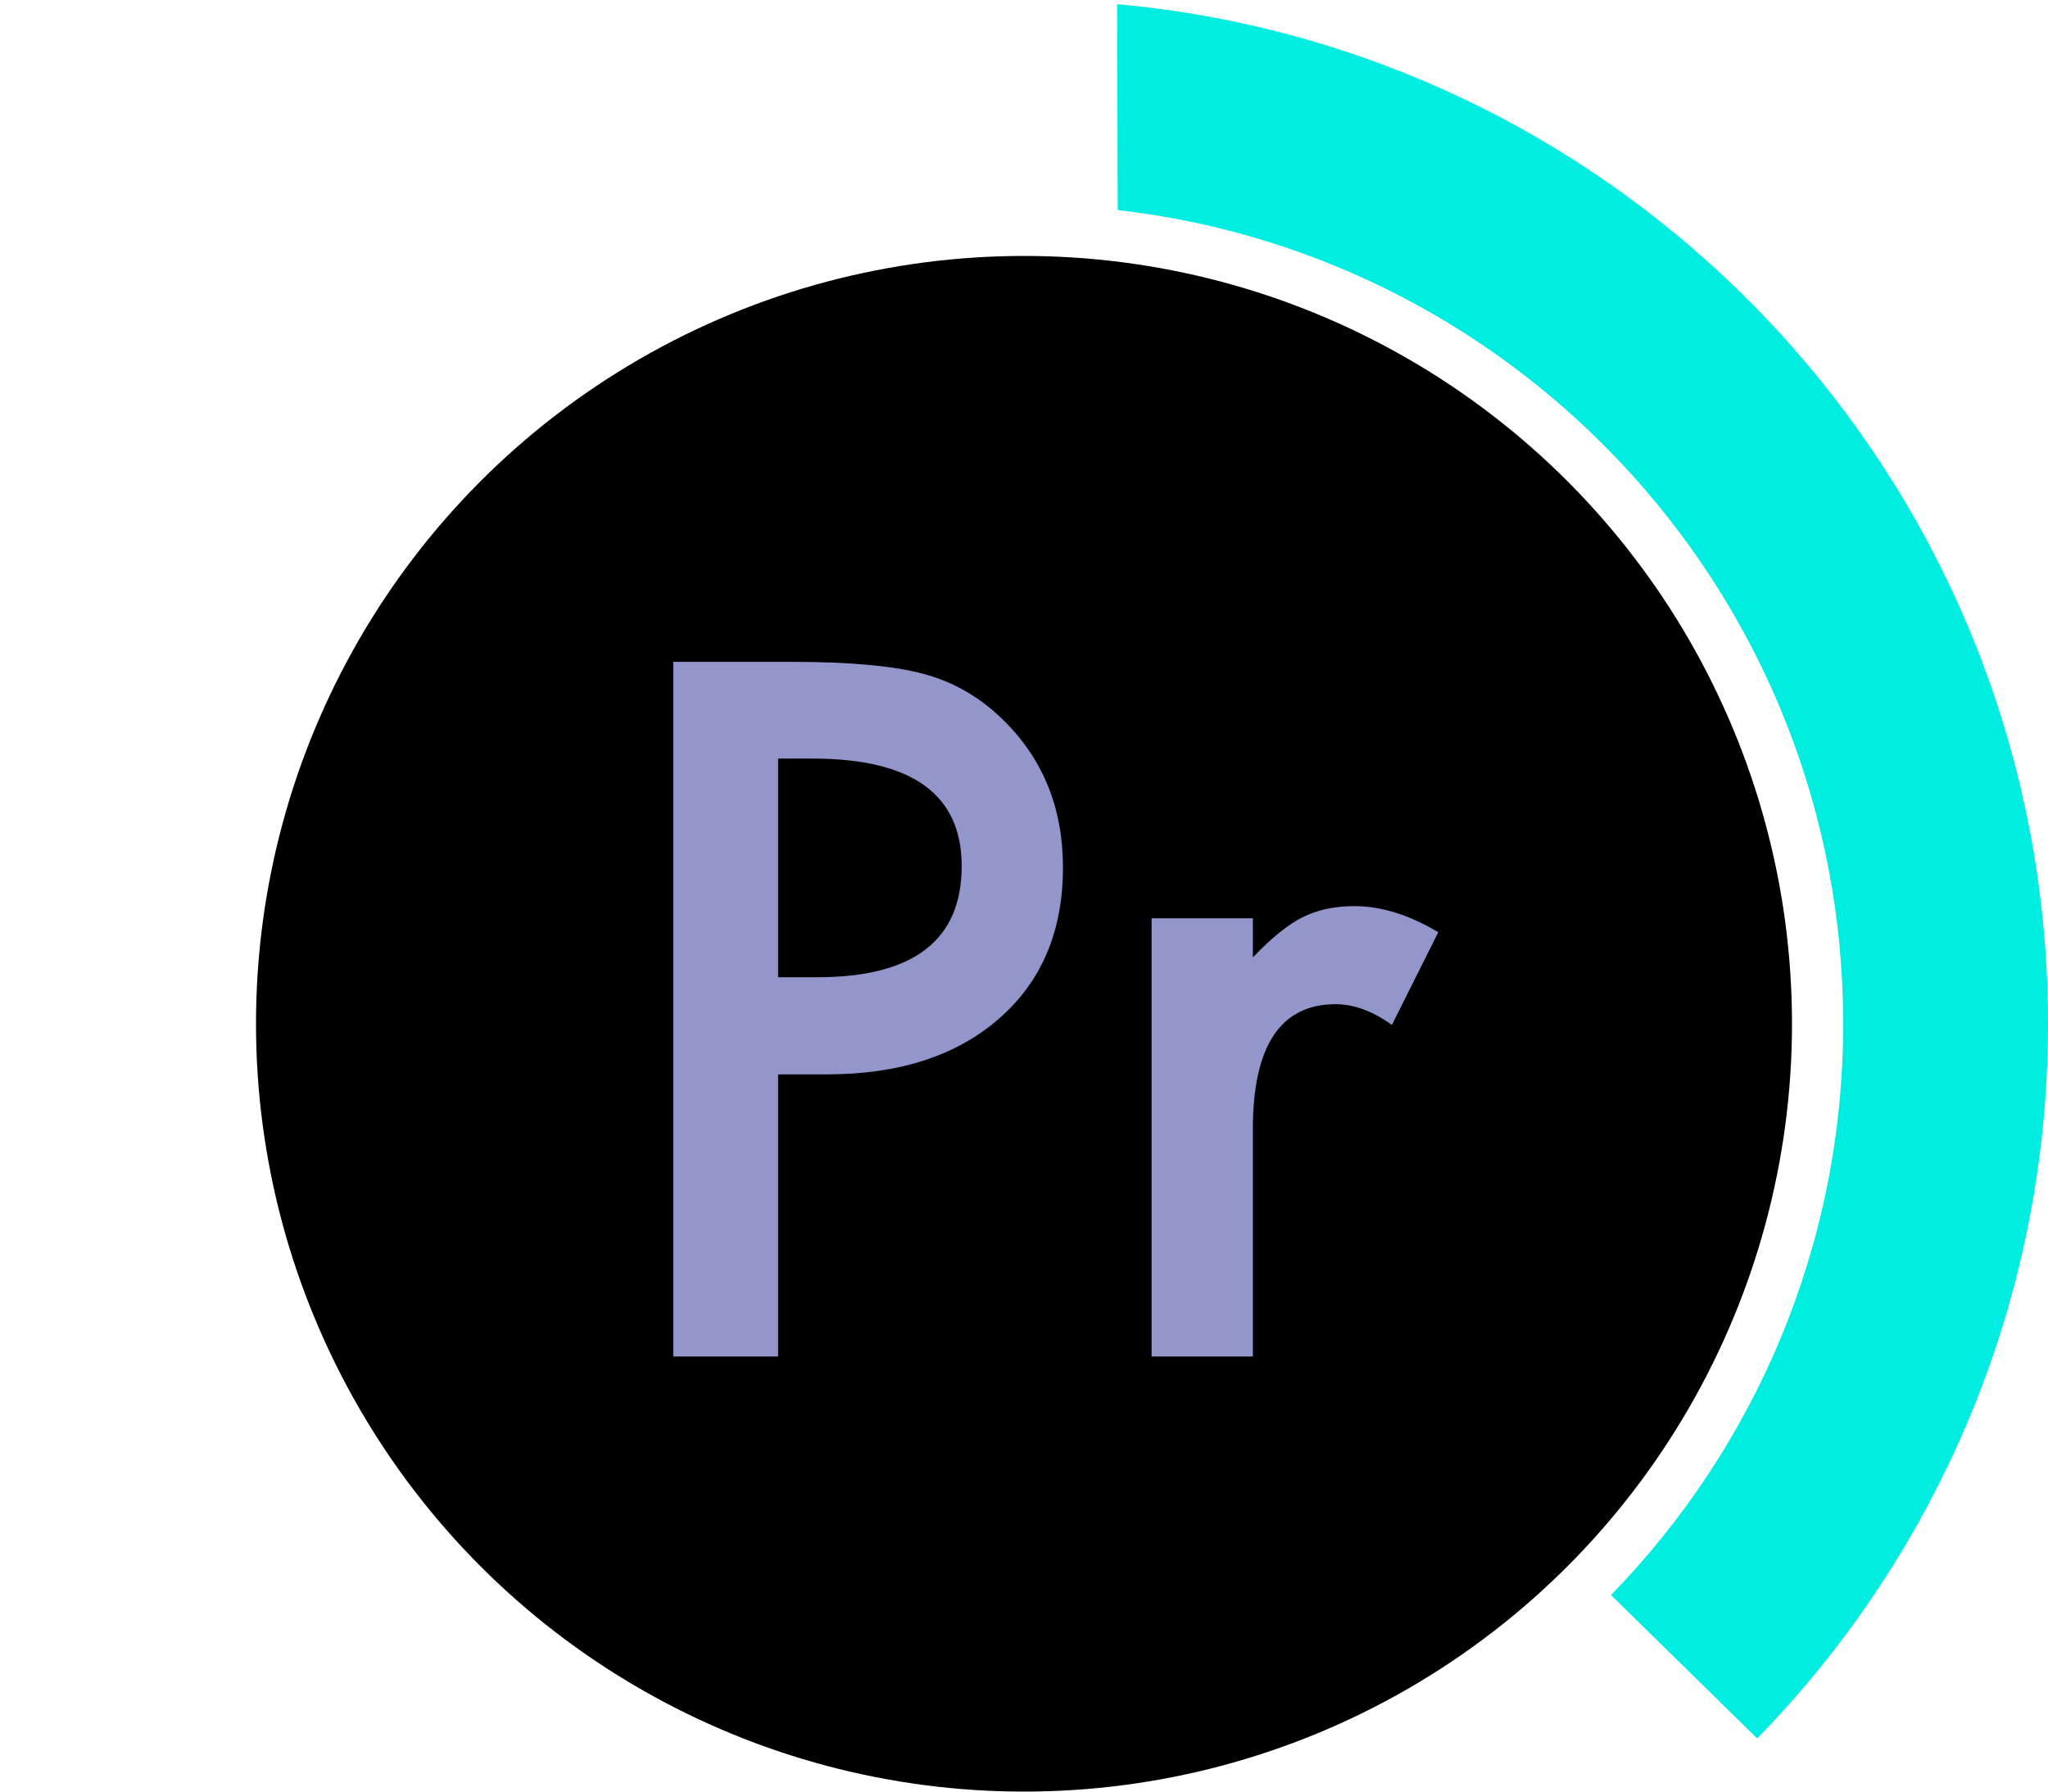 <svg width="80" height="70" viewBox="0 0 80 70" fill="none" xmlns="http://www.w3.org/2000/svg">
<circle cx="40" cy="40" r="30" fill="black"/>
<path fill-rule="evenodd" clip-rule="evenodd" d="M62.93 62.321C68.543 56.556 72 48.681 72 40C72 23.564 59.609 10.023 43.659 8.207L43.637 0.163C64.024 2.001 80 19.135 80 40C80 50.864 75.669 60.716 68.64 67.924L62.93 62.321ZM0 40.138L0 39.862C7.76288e-05 39.908 0 39.954 0 40C0 40.046 7.81671e-05 40.092 0 40.138ZM39.996 1.49012e-07H40.004C40.002 4.47035e-08 40.001 0 40 0C39.999 0 39.998 4.47035e-08 39.996 1.49012e-07Z" fill="#00EDE2"/>
<path d="M30.395 41.978V53H26.299V25.859H30.939C33.213 25.859 34.93 26.018 36.09 26.334C37.262 26.65 38.293 27.248 39.184 28.127C40.742 29.65 41.522 31.572 41.522 33.893C41.522 36.377 40.69 38.346 39.025 39.799C37.361 41.252 35.117 41.978 32.293 41.978H30.395ZM30.395 38.182H31.924C35.685 38.182 37.566 36.734 37.566 33.84C37.566 31.039 35.627 29.639 31.748 29.639H30.395V38.182ZM44.984 35.879H48.94V37.408C49.666 36.647 50.31 36.125 50.873 35.844C51.447 35.551 52.127 35.404 52.912 35.404C53.955 35.404 55.045 35.744 56.182 36.424L54.371 40.045C53.621 39.506 52.889 39.236 52.174 39.236C50.018 39.236 48.94 40.865 48.94 44.123V53H44.984V35.879Z" fill="#9296CB"/>
</svg>
